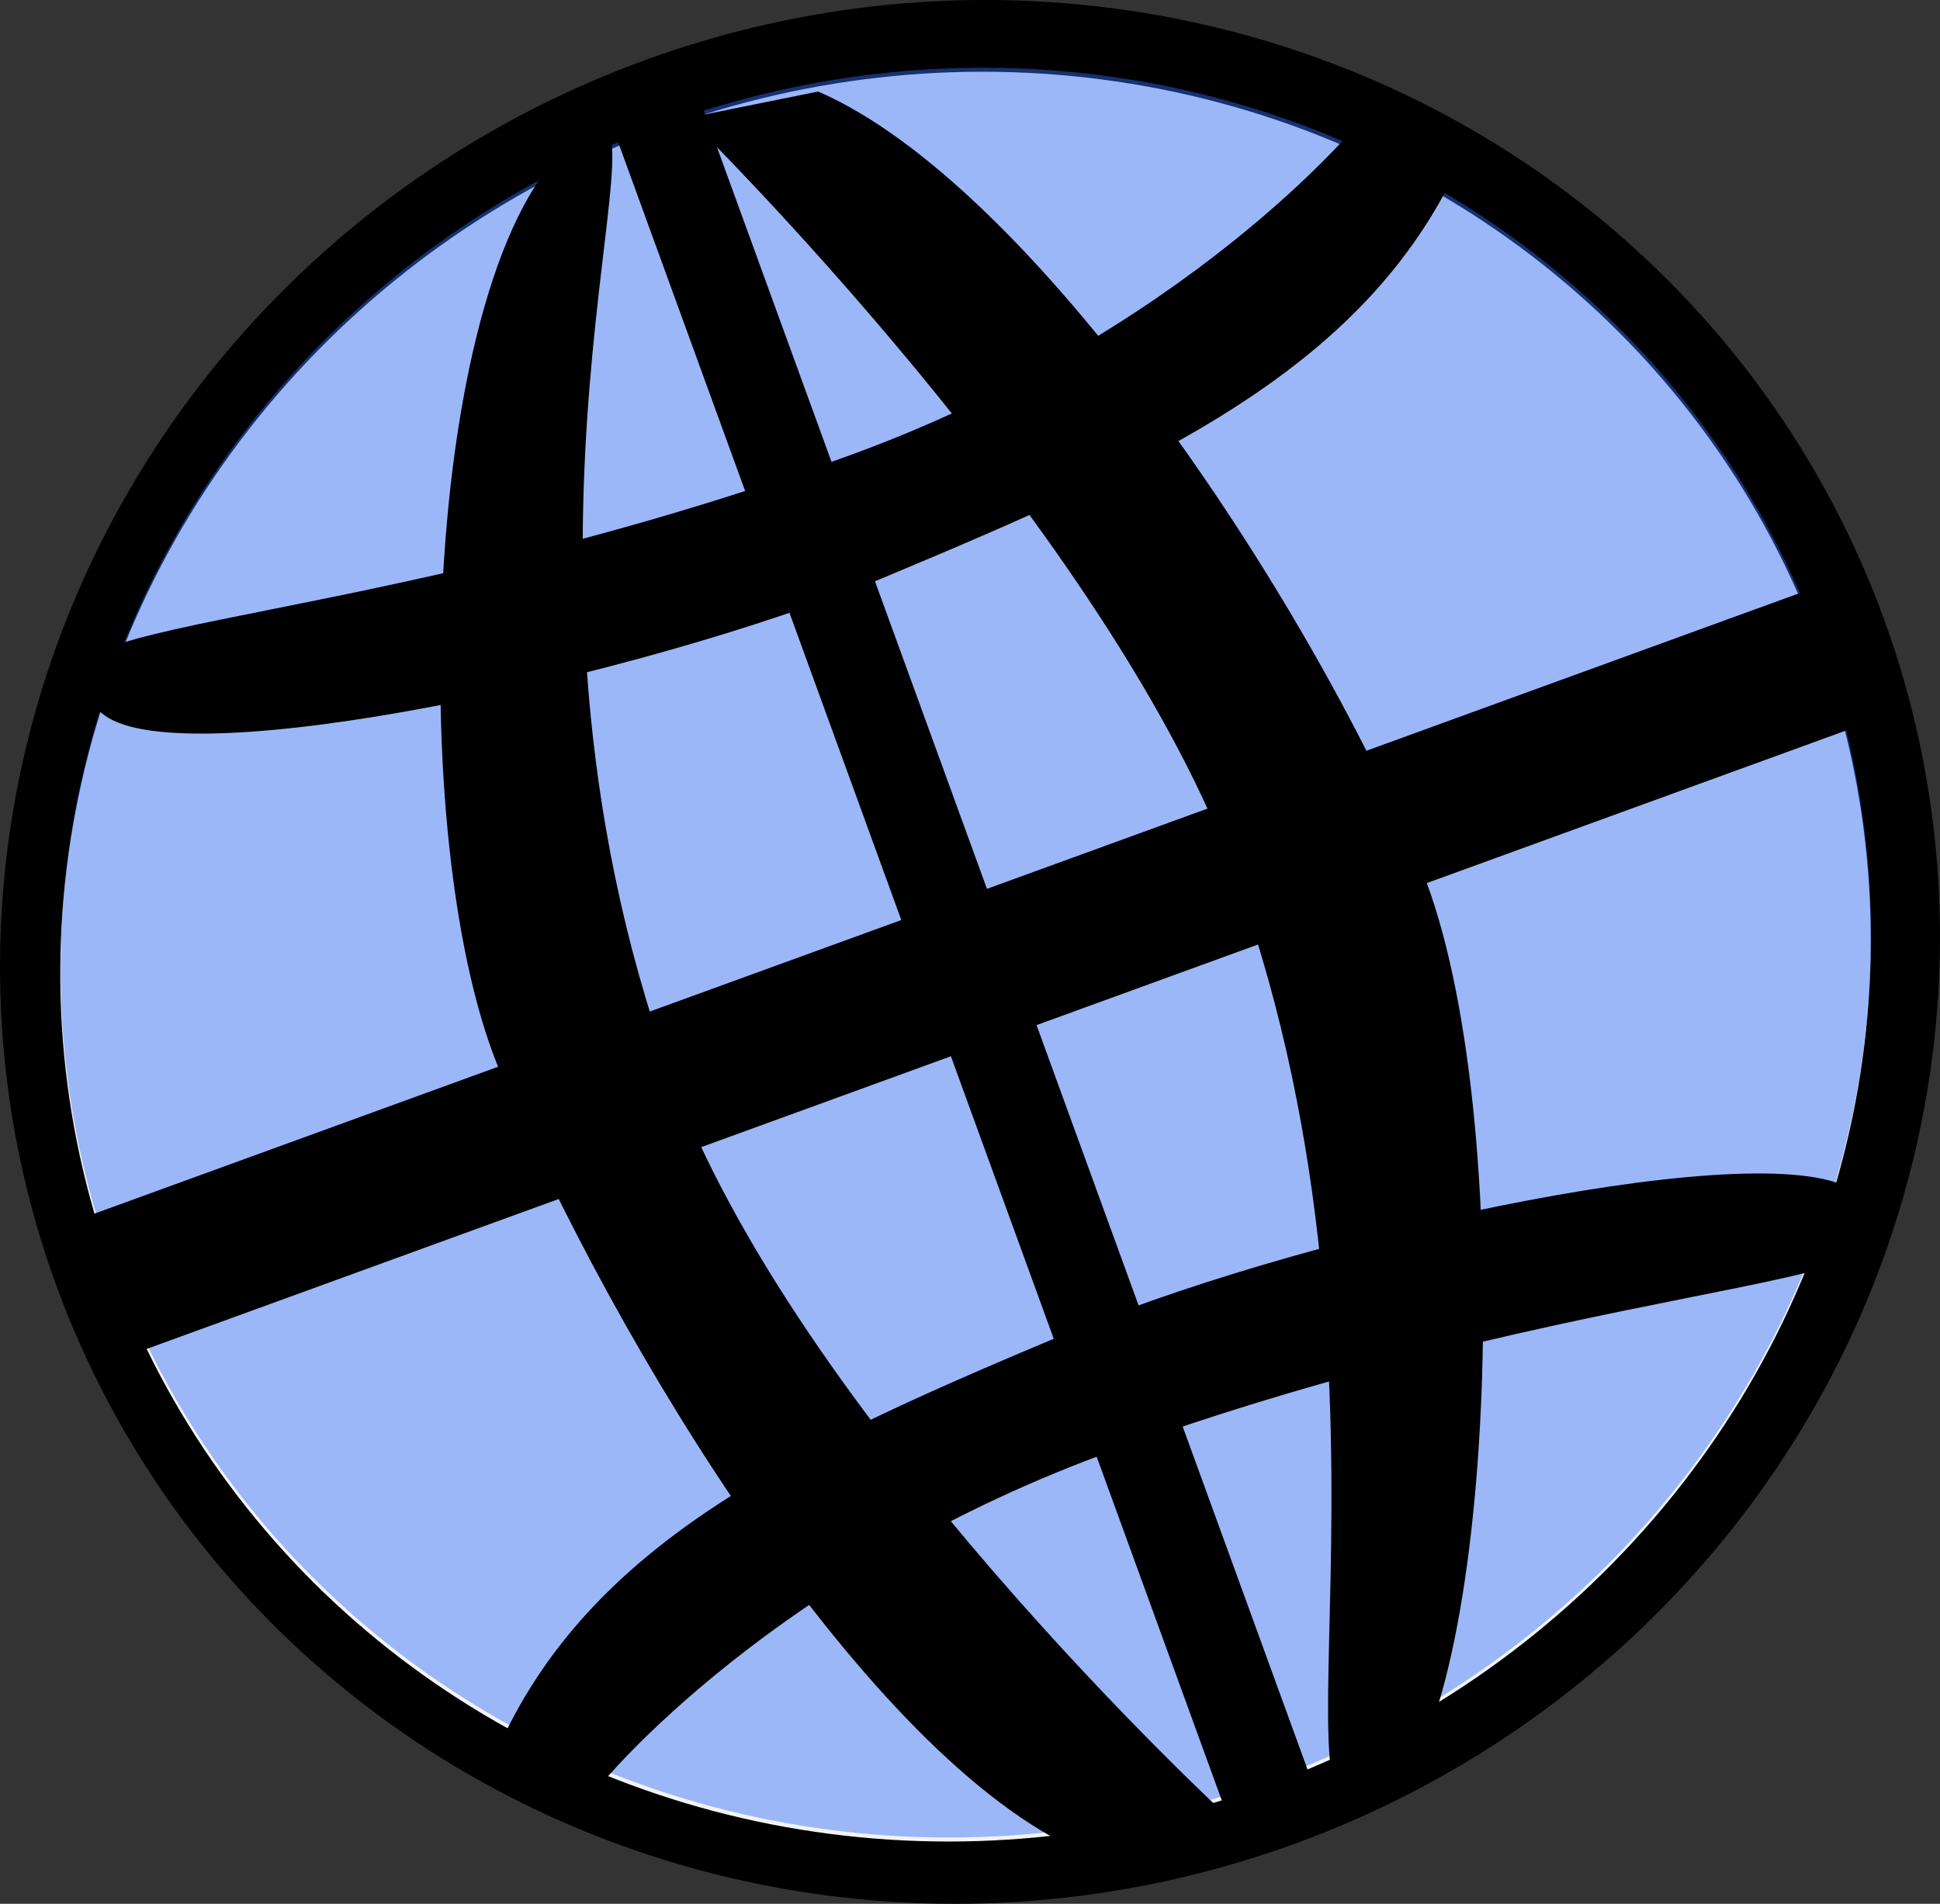<?xml version="1.0" encoding="UTF-8" standalone="no"?>
<!-- Created with Inkscape (http://www.inkscape.org/) -->

<svg
   width="61.15mm"
   height="60.018mm"
   viewBox="0 0 61.15 60.018"
   version="1.1"
   id="svg5"
   xmlns="http://www.w3.org/2000/svg"
   xmlns:svg="http://www.w3.org/2000/svg">
  <rect x="0" y="0" width="61.15" height="60.018" fill="#333333" stroke="none"/>
  <defs
     id="defs2" />
  <g
     id="layer1"
     transform="translate(-56.604,-77.857)">
    <ellipse
       style="fill:#000000;stroke-width:0.56"
       id="path234"
       ry="29.922"
       rx="30.66"
       cy="131.178"
       cx="45.029"
       transform="rotate(-20)" />
    <ellipse
       style="fill:#ffffff;fill-opacity:0.95;stroke-width:0.56"
       id="path391"
       ry="27.798"
       rx="28.629"
       cy="131.27"
       cx="44.845"
       transform="rotate(-20)" />
    <ellipse
       style="fill:#316fff;fill-opacity:0.448;stroke-width:0.56"
       id="path391-0"
       ry="27.798"
       rx="28.629"
       cy="131.155"
       cx="44.899"
       transform="rotate(-20)" />
    <path
       style="fill:#000000;fill-opacity:1;stroke-width:0.56"
       d="m 72.225,133.152 3.306,0.979 c 0,0 5.415,-6.697 16.315,-10.598 16.705,-5.978 27.726,-4.875 23.217,-8.116 -2.582,-1.856 -16.818,1.189 -24.46,4.317 -8.716,3.644 -15.437,6.648 -18.378,13.418 z"
       id="path447" />
    <path
       style="fill:#000000;fill-opacity:1;stroke-width:0.56"
       d="m 102.754,82.684 -3.306,-0.979 c 0,0 -5.415,6.697 -16.315,10.598 -16.705,5.978 -27.726,4.875 -23.217,8.116 2.582,1.856 16.818,-1.189 24.46,-4.317 8.716,-3.644 15.437,-6.648 18.378,-13.418 z"
       id="path447-1" />
    <path
       style="fill:#000000;fill-opacity:1;stroke-width:0.56"
       d="m 90.718,136.243 4.593,-1.106 c 0,0 -13.702,-12.618 -17.603,-23.519 -5.978,-16.705 0.09,-31.069 -2.47,-29.681 -5.234,2.837 -6.051,21.941 -2.922,29.582 3.644,8.716 11.632,21.783 18.402,24.724 z"
       id="path447-1-0" />
    <path
       style="fill:#000000;fill-opacity:1;stroke-width:0.56"
       d="m 82.393,80.742 -4.104,0.83 c 0,0 13.394,13.123 17.295,24.024 5.978,16.705 0.331,32.3 4.758,28.947 3.347,-2.535 4.189,-21.656 1.061,-29.298 C 97.759,96.528 89.164,83.683 82.393,80.742 Z"
       id="path447-1-0-4" />
    <rect
       style="fill:#000000;fill-opacity:1;stroke-width:0.56"
       id="rect2845"
       width="59.555"
       height="4.571"
       x="15.446"
       y="129.493"
       transform="rotate(-20)" />
    <rect
       style="fill:#000000;fill-opacity:1;stroke-width:0.56"
       id="rect2847"
       width="2.873"
       height="56.943"
       x="43.338"
       y="102.604"
       transform="rotate(-20)" />
  </g>
</svg>
